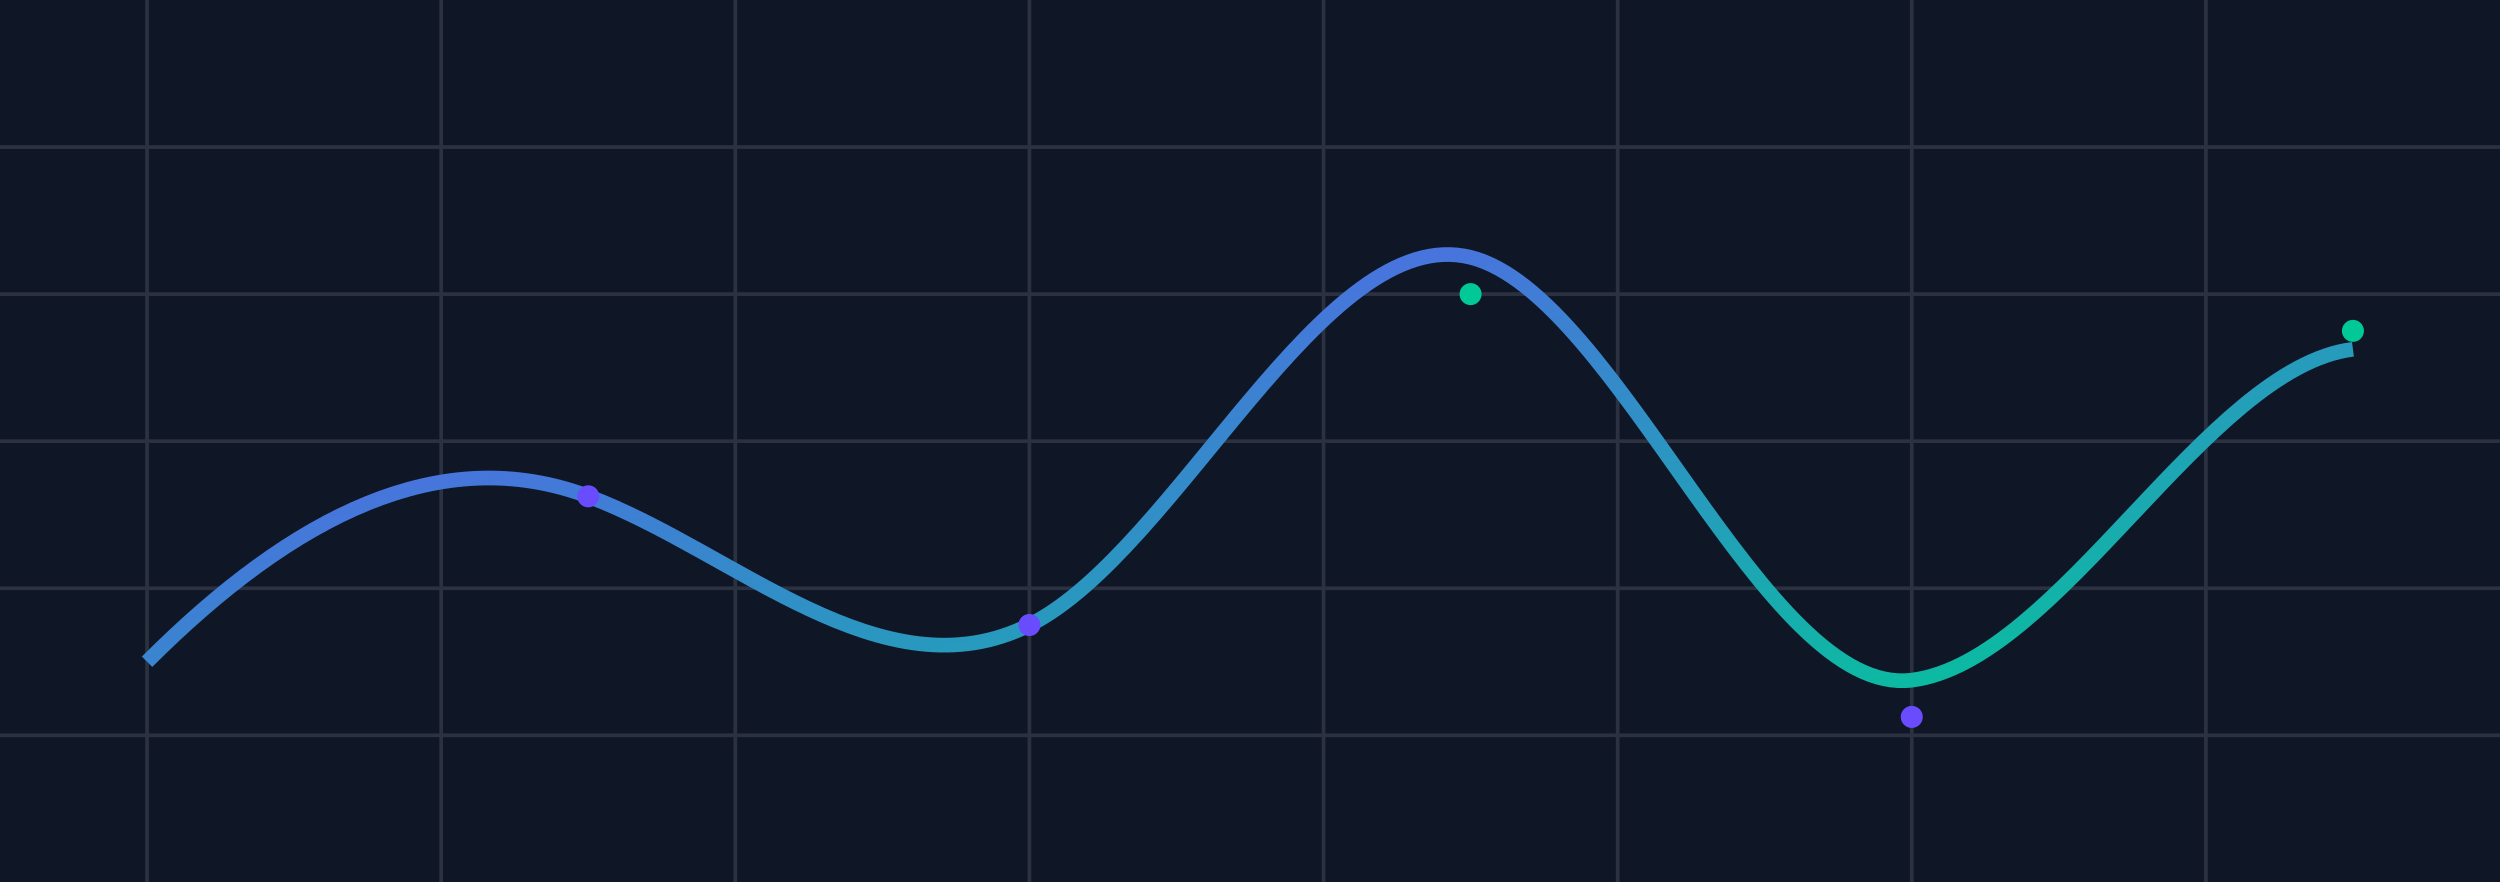 <svg xmlns="http://www.w3.org/2000/svg" viewBox="0 0 680 240">
  <defs>
    <linearGradient id="g" x1="0" y1="0" x2="1" y2="1">
      <stop offset="0" stop-color="#6A4CFF"/>
      <stop offset="1" stop-color="#00C896"/>
    </linearGradient>
  </defs>
  <rect width="680" height="240" fill="#0f1626"/>
  <g opacity="0.12" stroke="#ffffff">
    <path d="M0 40h680M0 80h680M0 120h680M0 160h680M0 200h680"/>
    <path d="M40 0v240M120 0v240M200 0v240M280 0v240M360 0v240M440 0v240M520 0v240M600 0v240"/>
  </g>
  <path d="M40 180C80 140 120 120 160 135c40 15 80 55 120 35 40-20 80-110 120-100 40 10 80 120 120 115 40-5 80-85 120-90" fill="none" stroke="url(#g)" stroke-width="4"/>
  <circle cx="160" cy="135" r="3" fill="#6A4CFF"/>
  <circle cx="280" cy="170" r="3" fill="#6A4CFF"/>
  <circle cx="400" cy="80" r="3" fill="#00C896"/>
  <circle cx="520" cy="195" r="3" fill="#6A4CFF"/>
  <circle cx="640" cy="90" r="3" fill="#00C896"/>
</svg>

